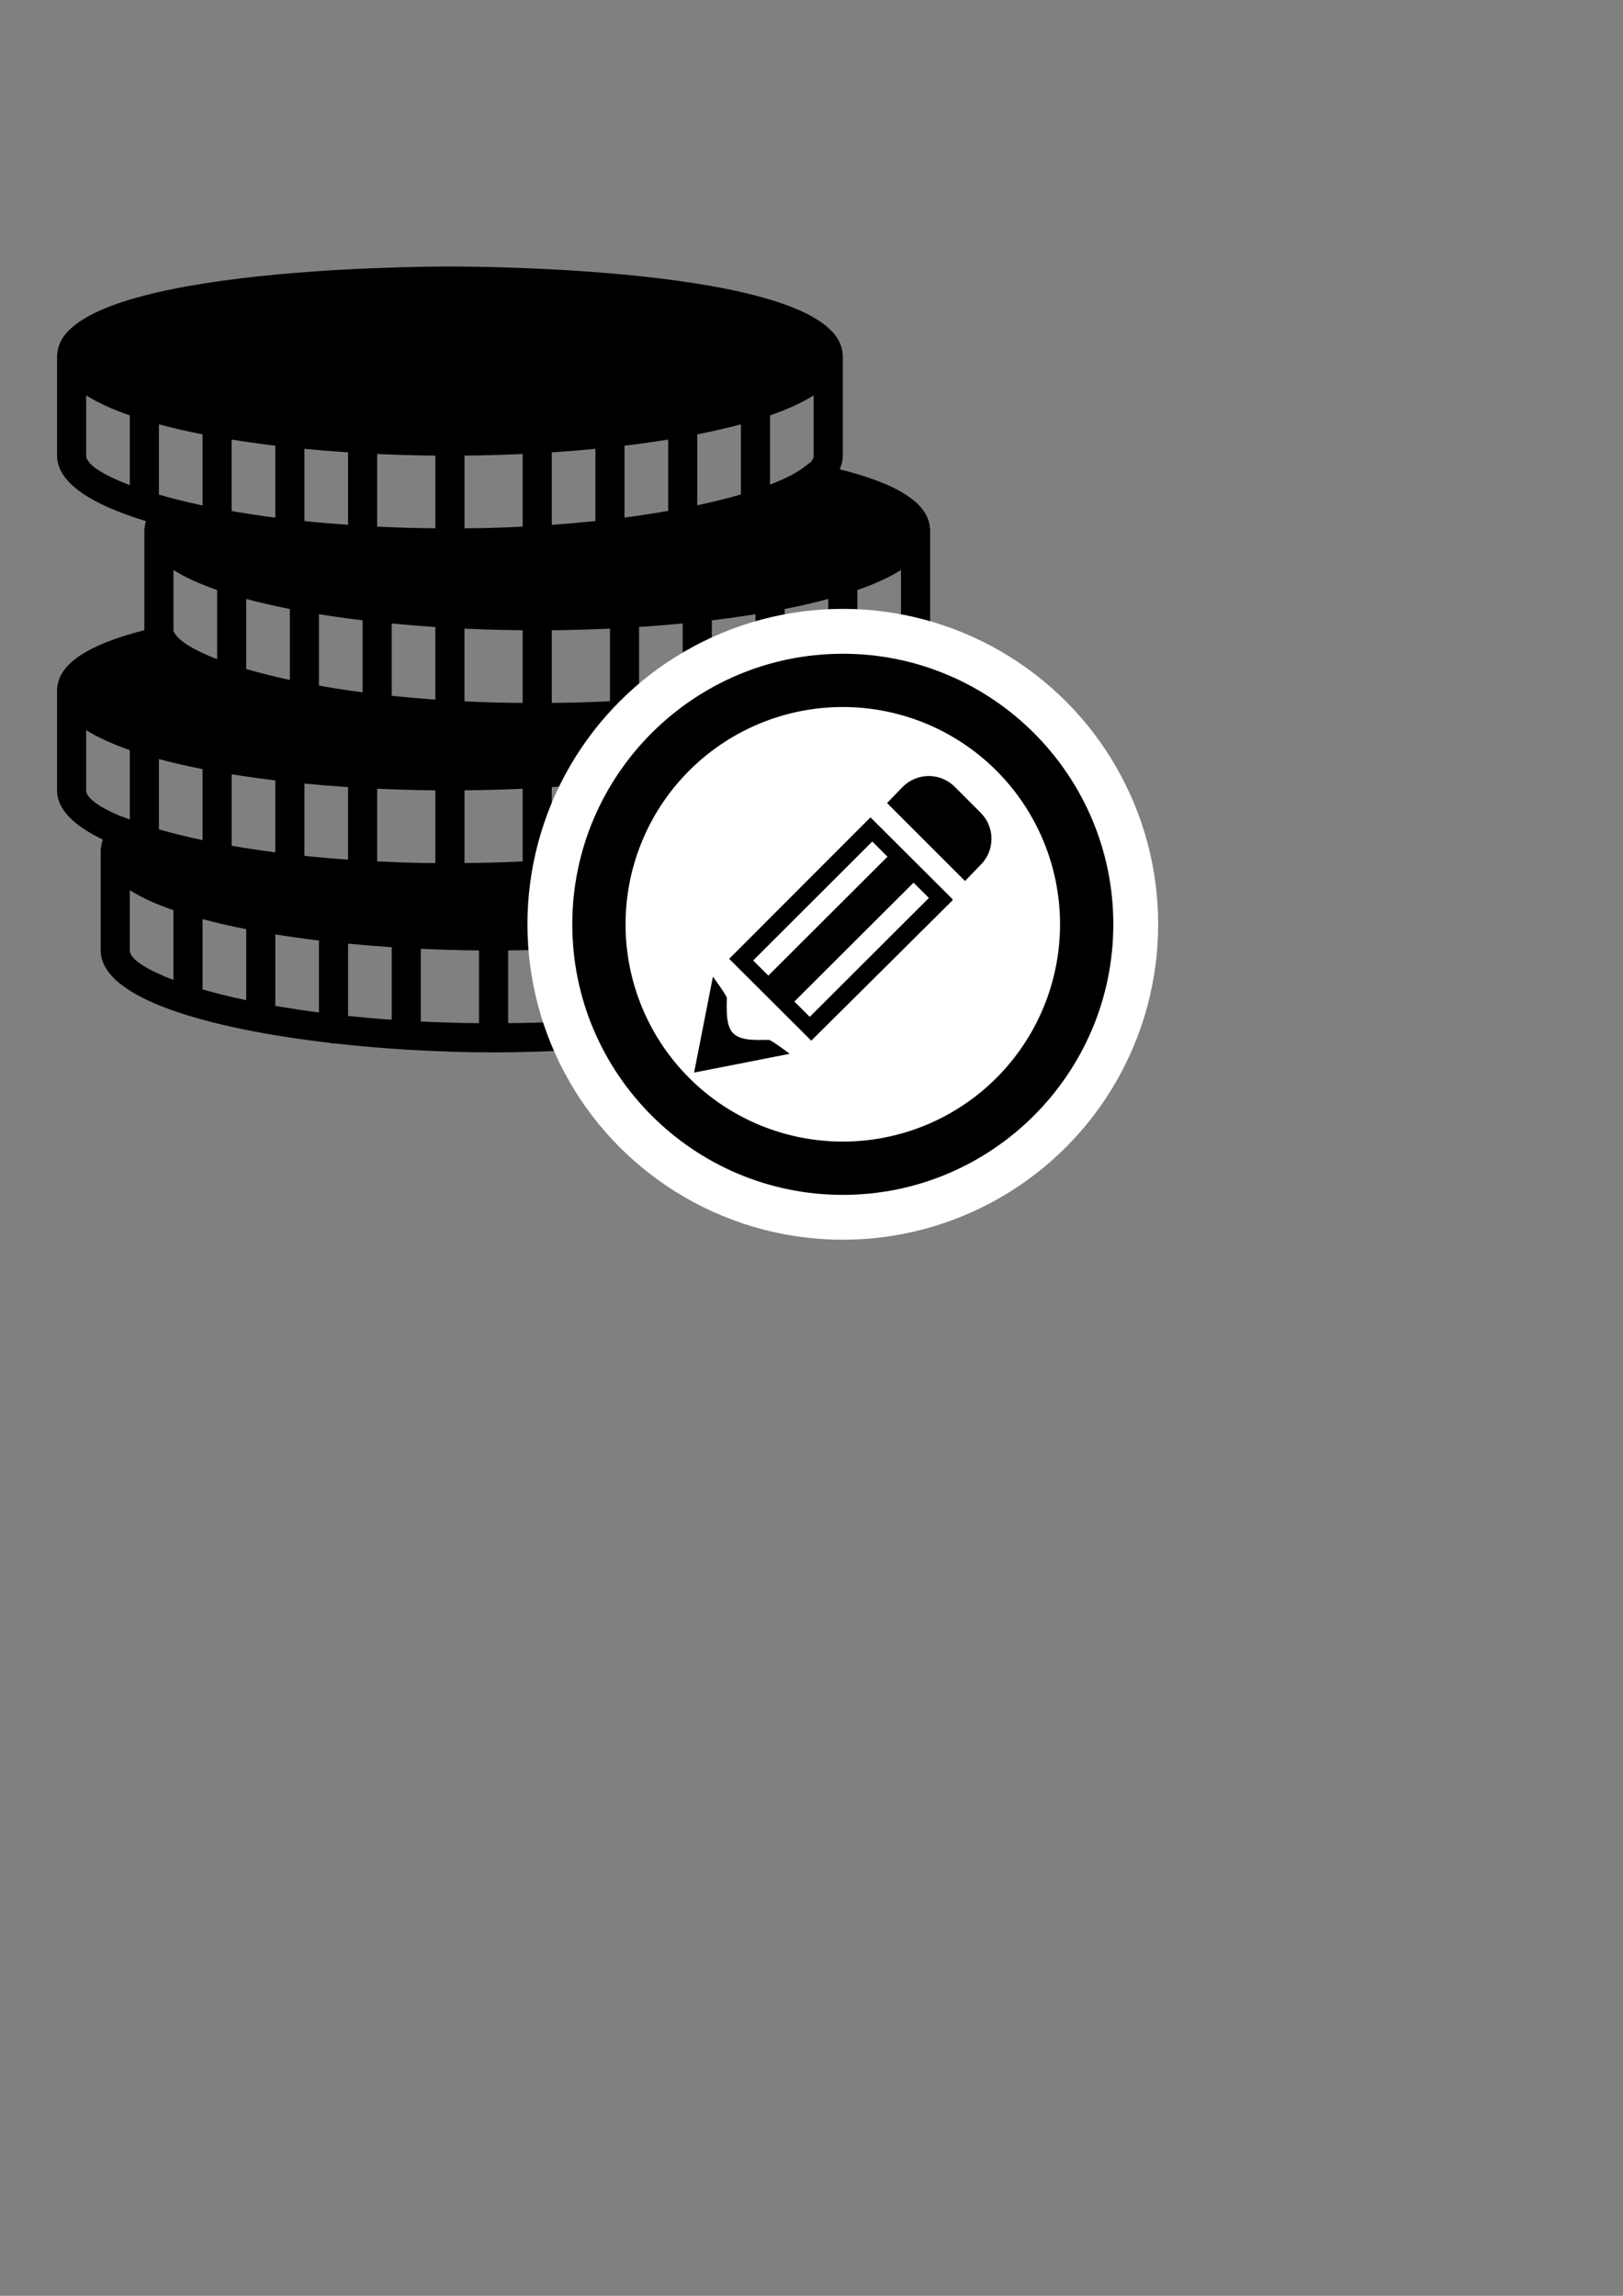 <?xml version="1.0" encoding="UTF-8" standalone="no"?>
<!-- Created with Inkscape (http://www.inkscape.org/) -->

<svg
   xmlns:dc="http://purl.org/dc/elements/1.1/"
   xmlns:cc="http://creativecommons.org/ns#"
   xmlns:rdf="http://www.w3.org/1999/02/22-rdf-syntax-ns#"
   xmlns:svg="http://www.w3.org/2000/svg"
   xmlns="http://www.w3.org/2000/svg"
   xmlns:sodipodi="http://sodipodi.sourceforge.net/DTD/sodipodi-0.dtd"
   xmlns:inkscape="http://www.inkscape.org/namespaces/inkscape"
   width="210mm"
   height="297mm"
   viewBox="0 0 210 297"
   version="1.1"
   id="svg31"
   inkscape:version="0.92.3 (2405546, 2018-03-11)"
   sodipodi:docname="paymentedit.svg">
  <rect x="0" y="0" width="210" height="297" fill="#808080" stroke="none"/>
  <defs
     id="defs25" />
  <sodipodi:namedview
     id="base"
     pagecolor="#ffffff"
     bordercolor="#666666"
     borderopacity="1.0"
     inkscape:pageopacity="0.0"
     inkscape:pageshadow="2"
     inkscape:zoom="0.49497475"
     inkscape:cx="-483.39906"
     inkscape:cy="368.96108"
     inkscape:document-units="mm"
     inkscape:current-layer="layer1"
     showgrid="false"
     inkscape:window-width="1920"
     inkscape:window-height="1017"
     inkscape:window-x="1912"
     inkscape:window-y="-8"
     inkscape:window-maximized="1" />
  <g
     inkscape:label="Layer 1"
     inkscape:groupmode="layer"
     id="layer1">
    <path
       d="m 120.325,68.367 c -0.186,-3.221 -4.018,-5.739 -11.68,-7.659 0.258,-0.565 0.403,-1.152 0.405,-1.762 V 45.774 h -0.032 C 108.344,34.801 63.381,34.478 58.216,34.478 c -5.164,0 -50.127,0.324 -50.801,11.296 h -0.032 v 0.245 0 0 12.932 c 0.009,3.577 4.626,6.377 11.494,8.461 -0.094,0.312 -0.151,0.63 -0.169,0.955 h -0.029 v 0.245 0 0 12.91 C 11.28,83.426 7.584,85.908 7.402,89.076 h -0.018 v 0.245 0 0 12.932 c 0.006,2.491 2.252,4.603 5.927,6.364 -0.137,0.38 -0.226,0.77 -0.25,1.169 h -0.029 v 0.245 0 0 12.932 c 0.015,6.262 14.115,10.15 29.781,11.965 0.115,0.021 0.22,0.071 0.343,0.071 0.036,0 0.066,-0.021 0.102,-0.021 3.02,0.341 6.089,0.606 9.126,0.796 0.064,0.007 0.12,0.036 0.186,0.036 0.036,0 0.064,-0.021 0.098,-0.021 3.856,0.236 7.649,0.354 11.198,0.354 3.549,0 7.343,-0.119 11.198,-0.354 0.034,0.001 0.064,0.021 0.098,0.021 0.066,0 0.122,-0.029 0.186,-0.036 3.037,-0.19 6.106,-0.454 9.126,-0.796 0.036,0 0.066,0.021 0.102,0.021 0.122,0 0.228,-0.05 0.343,-0.071 15.666,-1.815 29.764,-5.705 29.781,-11.968 v -13.171 h -0.03 c -0.132,-2.308 -2.099,-4.234 -5.985,-5.844 0.237,-0.544 0.367,-1.109 0.367,-1.694 V 89.944 c 6.759,-2.079 11.287,-4.859 11.296,-8.404 V 68.369 Z M 20.562,63.987 v -9.095 c 1.758,0.475 3.649,0.907 5.648,1.301 v 9.19 c -0.232,-0.05 -0.471,-0.098 -0.697,-0.147 -1.002,-0.22 -1.979,-0.45 -2.913,-0.693 -0.712,-0.183 -1.388,-0.369 -2.039,-0.556 z m 84.291,-4.127 -0.053,-0.014 -0.685,0.533 c -0.994,0.774 -2.521,1.557 -4.479,2.314 v -8.956 c 2.239,-0.779 4.144,-1.644 5.648,-2.591 v 7.791 c 0,0.286 -0.151,0.595 -0.431,0.921 z m -50.073,42.363 c 0.518,0.007 1.035,0.014 1.553,0.021 v 9.41 c -0.365,-0.004 -0.73,-0.004 -1.094,-0.007 -0.166,-10e-4 -0.326,-0.007 -0.489,-0.007 -0.862,-0.014 -1.721,-0.036 -2.574,-0.064 -0.105,-0.004 -0.211,-0.007 -0.316,-0.014 -1.026,-0.036 -2.045,-0.077 -3.056,-0.126 v -9.399 c 1.886,0.088 3.782,0.147 5.678,0.181 0.098,0 0.198,10e-4 0.297,0.004 z m 7.171,-0.006 c 1.896,-0.036 3.792,-0.094 5.678,-0.181 v 9.4 c -0.403,0.021 -0.808,0.043 -1.216,0.057 -1.13,0.05 -2.276,0.087 -3.442,0.115 -0.275,0.007 -0.552,0.014 -0.828,0.014 -0.672,0.014 -1.361,0.014 -2.043,0.021 v -9.404 c 0.518,-0.006 1.035,-0.014 1.553,-0.021 0.098,0 0.198,-0.001 0.297,-0.004 z m 10.698,8.901 c -0.414,0.036 -0.832,0.064 -1.254,0.094 v -9.389 c 1.909,-0.126 3.796,-0.277 5.648,-0.458 v 9.35 c -1.164,0.122 -2.353,0.237 -3.575,0.337 -0.273,0.021 -0.546,0.043 -0.819,0.064 z m 8.16,-10.159 c 1.941,-0.233 3.826,-0.499 5.648,-0.794 v 9.244 c -1.774,0.312 -3.658,0.601 -5.648,0.862 z m -40.443,9.858 c -0.192,-0.021 -0.382,-0.043 -0.572,-0.057 -0.136,-0.014 -0.269,-0.029 -0.405,-0.043 v -9.348 c 1.853,0.179 3.739,0.332 5.648,0.458 v 9.382 c -1.581,-0.113 -3.144,-0.241 -4.671,-0.39 z m -4.743,-9.858 v 9.312 c -1.99,-0.262 -3.875,-0.55 -5.648,-0.862 v -9.244 c 1.822,0.295 3.707,0.563 5.648,0.794 z m 54.599,7.723 v -9.19 c 1.999,-0.394 3.89,-0.827 5.648,-1.301 v 9.095 c -1.677,0.484 -3.566,0.953 -5.648,1.395 z M 54.78,58.921 c 0.518,0.007 1.035,0.014 1.553,0.021 v 9.4 c -2.534,-0.021 -5.053,-0.09 -7.531,-0.215 v -9.393 c 1.886,0.088 3.782,0.147 5.678,0.181 0.1,0 0.2,0.001 0.299,0.004 z m 7.171,-0.006 c 1.896,-0.036 3.792,-0.094 5.678,-0.181 v 9.393 c -0.32,0.014 -0.627,0.036 -0.949,0.05 -0.026,0.001 -0.053,0.001 -0.081,0.004 -1.263,0.057 -2.551,0.098 -3.856,0.128 -0.203,0.006 -0.407,0.007 -0.61,0.014 -0.67,0.014 -1.356,0.014 -2.035,0.021 v -9.404 c 0.518,-0.006 1.035,-0.014 1.553,-0.021 0.1,-0.001 0.2,-0.004 0.299,-0.006 z m 11.296,22.593 c 1.896,-0.036 3.792,-0.094 5.678,-0.181 v 9.391 c -2.474,0.122 -4.989,0.19 -7.531,0.216 V 81.536 c 0.518,-0.006 1.035,-0.014 1.553,-0.021 0.1,-0.001 0.2,-0.004 0.299,-0.006 z m -18.144,8.903 c -1.205,-0.094 -2.382,-0.198 -3.53,-0.312 -0.247,-0.021 -0.493,-0.05 -0.738,-0.075 -0.051,-0.006 -0.1,-0.014 -0.151,-0.014 V 80.659 c 1.853,0.179 3.739,0.332 5.648,0.458 v 9.383 c -0.152,-0.014 -0.314,-0.021 -0.467,-0.028 -0.256,-0.021 -0.51,-0.036 -0.762,-0.057 z m -11.677,-1.35 c -0.746,-0.119 -1.446,-0.247 -2.156,-0.371 v -9.233 c 1.822,0.295 3.707,0.561 5.648,0.794 v 9.312 c -1.152,-0.152 -2.28,-0.311 -3.363,-0.48 -0.043,-0.007 -0.087,-0.014 -0.13,-0.021 z m 22.649,-7.548 c 0.518,0.007 1.036,0.014 1.553,0.021 v 9.4 c -0.917,-0.007 -1.841,-0.014 -2.736,-0.036 -0.137,-0.004 -0.281,-0.006 -0.418,-0.007 -1.416,-0.036 -2.8,-0.09 -4.159,-0.157 -0.073,-0.004 -0.147,-0.007 -0.218,-0.007 v -9.4 c 1.886,0.088 3.782,0.147 5.678,0.181 0.1,0 0.2,0.001 0.299,0.004 z m 18.953,8.807 c -0.068,0.006 -0.134,0.014 -0.201,0.014 -0.702,0.057 -1.427,0.096 -2.139,0.147 v -9.372 c 1.909,-0.126 3.796,-0.277 5.648,-0.458 v 9.34 c -1.092,0.117 -2.184,0.231 -3.308,0.326 z m -45.641,-22.914 v -9.342 c 1.853,0.179 3.739,0.332 5.648,0.458 v 9.372 c -1.917,-0.137 -3.807,-0.294 -5.648,-0.487 z m 37.654,-0.004 c -1.819,0.192 -3.701,0.359 -5.648,0.499 v -9.38 c 1.909,-0.126 3.796,-0.277 5.648,-0.458 z m 3.765,-9.745 c 1.941,-0.233 3.826,-0.499 5.648,-0.795 v 9.229 c -1.785,0.315 -3.664,0.604 -5.648,0.866 z m 9.414,7.71 v -9.174 c 1.999,-0.394 3.89,-0.826 5.648,-1.301 v 9.075 c -1.687,0.492 -3.587,0.96 -5.648,1.401 z m -54.599,-7.71 v 9.302 c -0.373,-0.05 -0.761,-0.088 -1.13,-0.139 -0.241,-0.036 -0.471,-0.071 -0.708,-0.103 -1.088,-0.157 -2.152,-0.324 -3.195,-0.499 -0.209,-0.036 -0.41,-0.073 -0.616,-0.11 v -9.244 c 1.822,0.294 3.707,0.561 5.648,0.793 z m 1.883,21.126 v 9.175 c -2.08,-0.446 -3.967,-0.921 -5.648,-1.414 v -9.061 c 1.758,0.475 3.649,0.909 5.648,1.301 z m 60.072,9.948 c -0.827,0.143 -1.661,0.285 -2.517,0.414 -0.491,0.075 -0.994,0.147 -1.499,0.218 -0.476,0.064 -0.971,0.126 -1.455,0.189 v -9.302 c 1.941,-0.233 3.826,-0.499 5.648,-0.795 v 9.244 c -0.06,0.014 -0.119,0.021 -0.177,0.028 z M 28.093,76.332 v 8.945 c -2.96,-1.143 -4.869,-2.31 -5.49,-3.349 l -0.126,-0.211 c -0.011,-0.057 -0.03,-0.12 -0.032,-0.179 v -7.796 c 1.504,0.947 3.41,1.811 5.648,2.591 z m -1.883,23.161 v 9.19 c -1.728,-0.367 -3.323,-0.753 -4.775,-1.148 -0.23,-0.064 -0.467,-0.126 -0.691,-0.192 -0.062,-0.021 -0.12,-0.036 -0.183,-0.05 v -9.095 c 1.758,0.472 3.649,0.907 5.648,1.299 z m 5.648,20.71 v 9.19 c -2.082,-0.443 -3.971,-0.911 -5.648,-1.395 v -9.095 c 1.758,0.475 3.649,0.909 5.648,1.301 z m 3.765,0.674 c 1.822,0.295 3.707,0.561 5.648,0.794 v 9.312 c -1.99,-0.262 -3.875,-0.55 -5.648,-0.862 z m 9.414,1.199 c 1.853,0.179 3.739,0.332 5.648,0.458 v 9.389 c -1.956,-0.137 -3.839,-0.305 -5.648,-0.495 z m 9.414,0.67 c 1.886,0.088 3.782,0.147 5.678,0.181 0.1,10e-4 0.2,0.004 0.297,0.006 0.518,0.007 1.036,0.014 1.553,0.021 v 9.412 c -2.602,-0.021 -5.113,-0.1 -7.531,-0.218 v -9.403 z m 11.296,0.207 c 0.518,-0.006 1.035,-0.014 1.553,-0.021 0.1,-10e-4 0.2,-0.004 0.299,-0.006 1.896,-0.036 3.792,-0.094 5.678,-0.181 v 9.4 c -2.417,0.119 -4.929,0.194 -7.531,0.218 z m 11.296,-0.42 c 1.909,-0.126 3.796,-0.277 5.648,-0.458 v 9.35 c -1.809,0.19 -3.692,0.358 -5.648,0.495 z m 9.414,-0.864 c 1.941,-0.233 3.826,-0.499 5.648,-0.794 v 9.244 c -1.774,0.312 -3.658,0.601 -5.648,0.862 z m 9.414,-1.467 c 1.999,-0.394 3.89,-0.826 5.648,-1.301 v 9.095 c -1.678,0.484 -3.566,0.953 -5.648,1.395 z m 9.21,-17.343 -0.642,0.563 c -0.988,0.872 -2.636,1.751 -4.803,2.598 v -8.977 c 2.239,-0.779 4.144,-1.644 5.648,-2.591 v 7.791 c 0,0.194 -0.072,0.401 -0.203,0.616 z m 1.265,-16.05 c -0.938,0.262 -1.93,0.507 -2.943,0.746 -0.469,0.11 -0.947,0.218 -1.437,0.324 -0.145,0.036 -0.299,0.057 -0.446,0.092 V 78.785 c 1.999,-0.393 3.89,-0.827 5.648,-1.301 v 9.095 c -0.271,0.075 -0.544,0.152 -0.823,0.23 z M 11.148,58.945 v -7.796 c 1.504,0.947 3.41,1.811 5.648,2.591 v 9.014 c -3.662,-1.372 -5.644,-2.749 -5.648,-3.809 z m 0,43.302 v -7.796 c 1.504,0.947 3.41,1.811 5.648,2.591 v 8.979 l -1.075,-0.418 -0.023,0.021 c -2.956,-1.226 -4.547,-2.429 -4.55,-3.378 z m 5.648,20.71 v -7.796 c 1.504,0.947 3.41,1.811 5.648,2.591 v 9.014 c -3.662,-1.373 -5.644,-2.749 -5.648,-3.809 z m 88.488,3.809 v -9.013 c 2.239,-0.779 4.144,-1.644 5.648,-2.591 v 7.791 c -0.002,1.06 -1.986,2.438 -5.648,3.813 z m 5.648,-41.42 v -9.013 c 2.239,-0.779 4.144,-1.644 5.648,-2.591 v 7.791 c -0.002,1.06 -1.986,2.438 -5.648,3.812 z"
       id="path2-4"
       inkscape:connector-curvature="0"
       style="stroke-width:1.883" />
    <circle
       style="fill:#ffffff;stroke-width:1.182"
       id="path55-0"
       cx="109.05"
       cy="119.574"
       r="40.805" />
    <path
       inkscape:connector-curvature="0"
       style="fill:#000000;stroke-width:0.022"
       d="m 109.05,84.573 c -19.3,0 -35.002,15.703 -35.002,35.001 0,19.302 15.701,35.002 35.002,35.002 19.3,0 35.001,-15.7 35.001,-35.002 0,-19.298 -15.701,-35.001 -35.001,-35.001 z"
       id="path66-2" />
    <path
       inkscape:connector-curvature="0"
       style="fill:#ffffff;stroke-width:0.021"
       d="M 109.05,91.465 A 28.109,28.109 0 0 1 137.158,119.574 28.109,28.109 0 0 1 109.05,147.683 28.109,28.109 0 0 1 80.941,119.574 28.109,28.109 0 0 1 109.05,91.465 Z"
       id="path64-1" />
    <path
       d="m 126.897,111.873 c 1.855,-1.858 1.855,-4.868 0,-6.724 l -3.362,-3.363 c -1.858,-1.858 -4.869,-1.858 -6.726,0 l -2.033,2.099 10.089,10.088 z M 99.486,134.524 c -1.454,0 -3.576,0.188 -4.605,-0.84 -1.028,-1.031 -0.838,-3.151 -0.838,-4.605 0,-0.266 -1.744,-2.659 -1.8,-2.726 l -2.433,12.403 12.369,-2.431 c -0.059,-0.053 -2.41,-1.802 -2.694,-1.802 z m 13.163,-28.765 -0.036,0.036 -0.02,-0.02 -18.245,18.265 10.622,10.588 18.302,-18.176 -0.052,-0.052 0.052,-0.053 z m -15.195,18.492 15.412,-15.388 1.967,1.961 -15.416,15.384 z m 7.319,7.296 -1.988,-1.981 15.418,-15.382 1.988,1.982 z"
       id="path2"
       inkscape:connector-curvature="0"
       style="stroke-width:0.304" />
  </g>
</svg>
